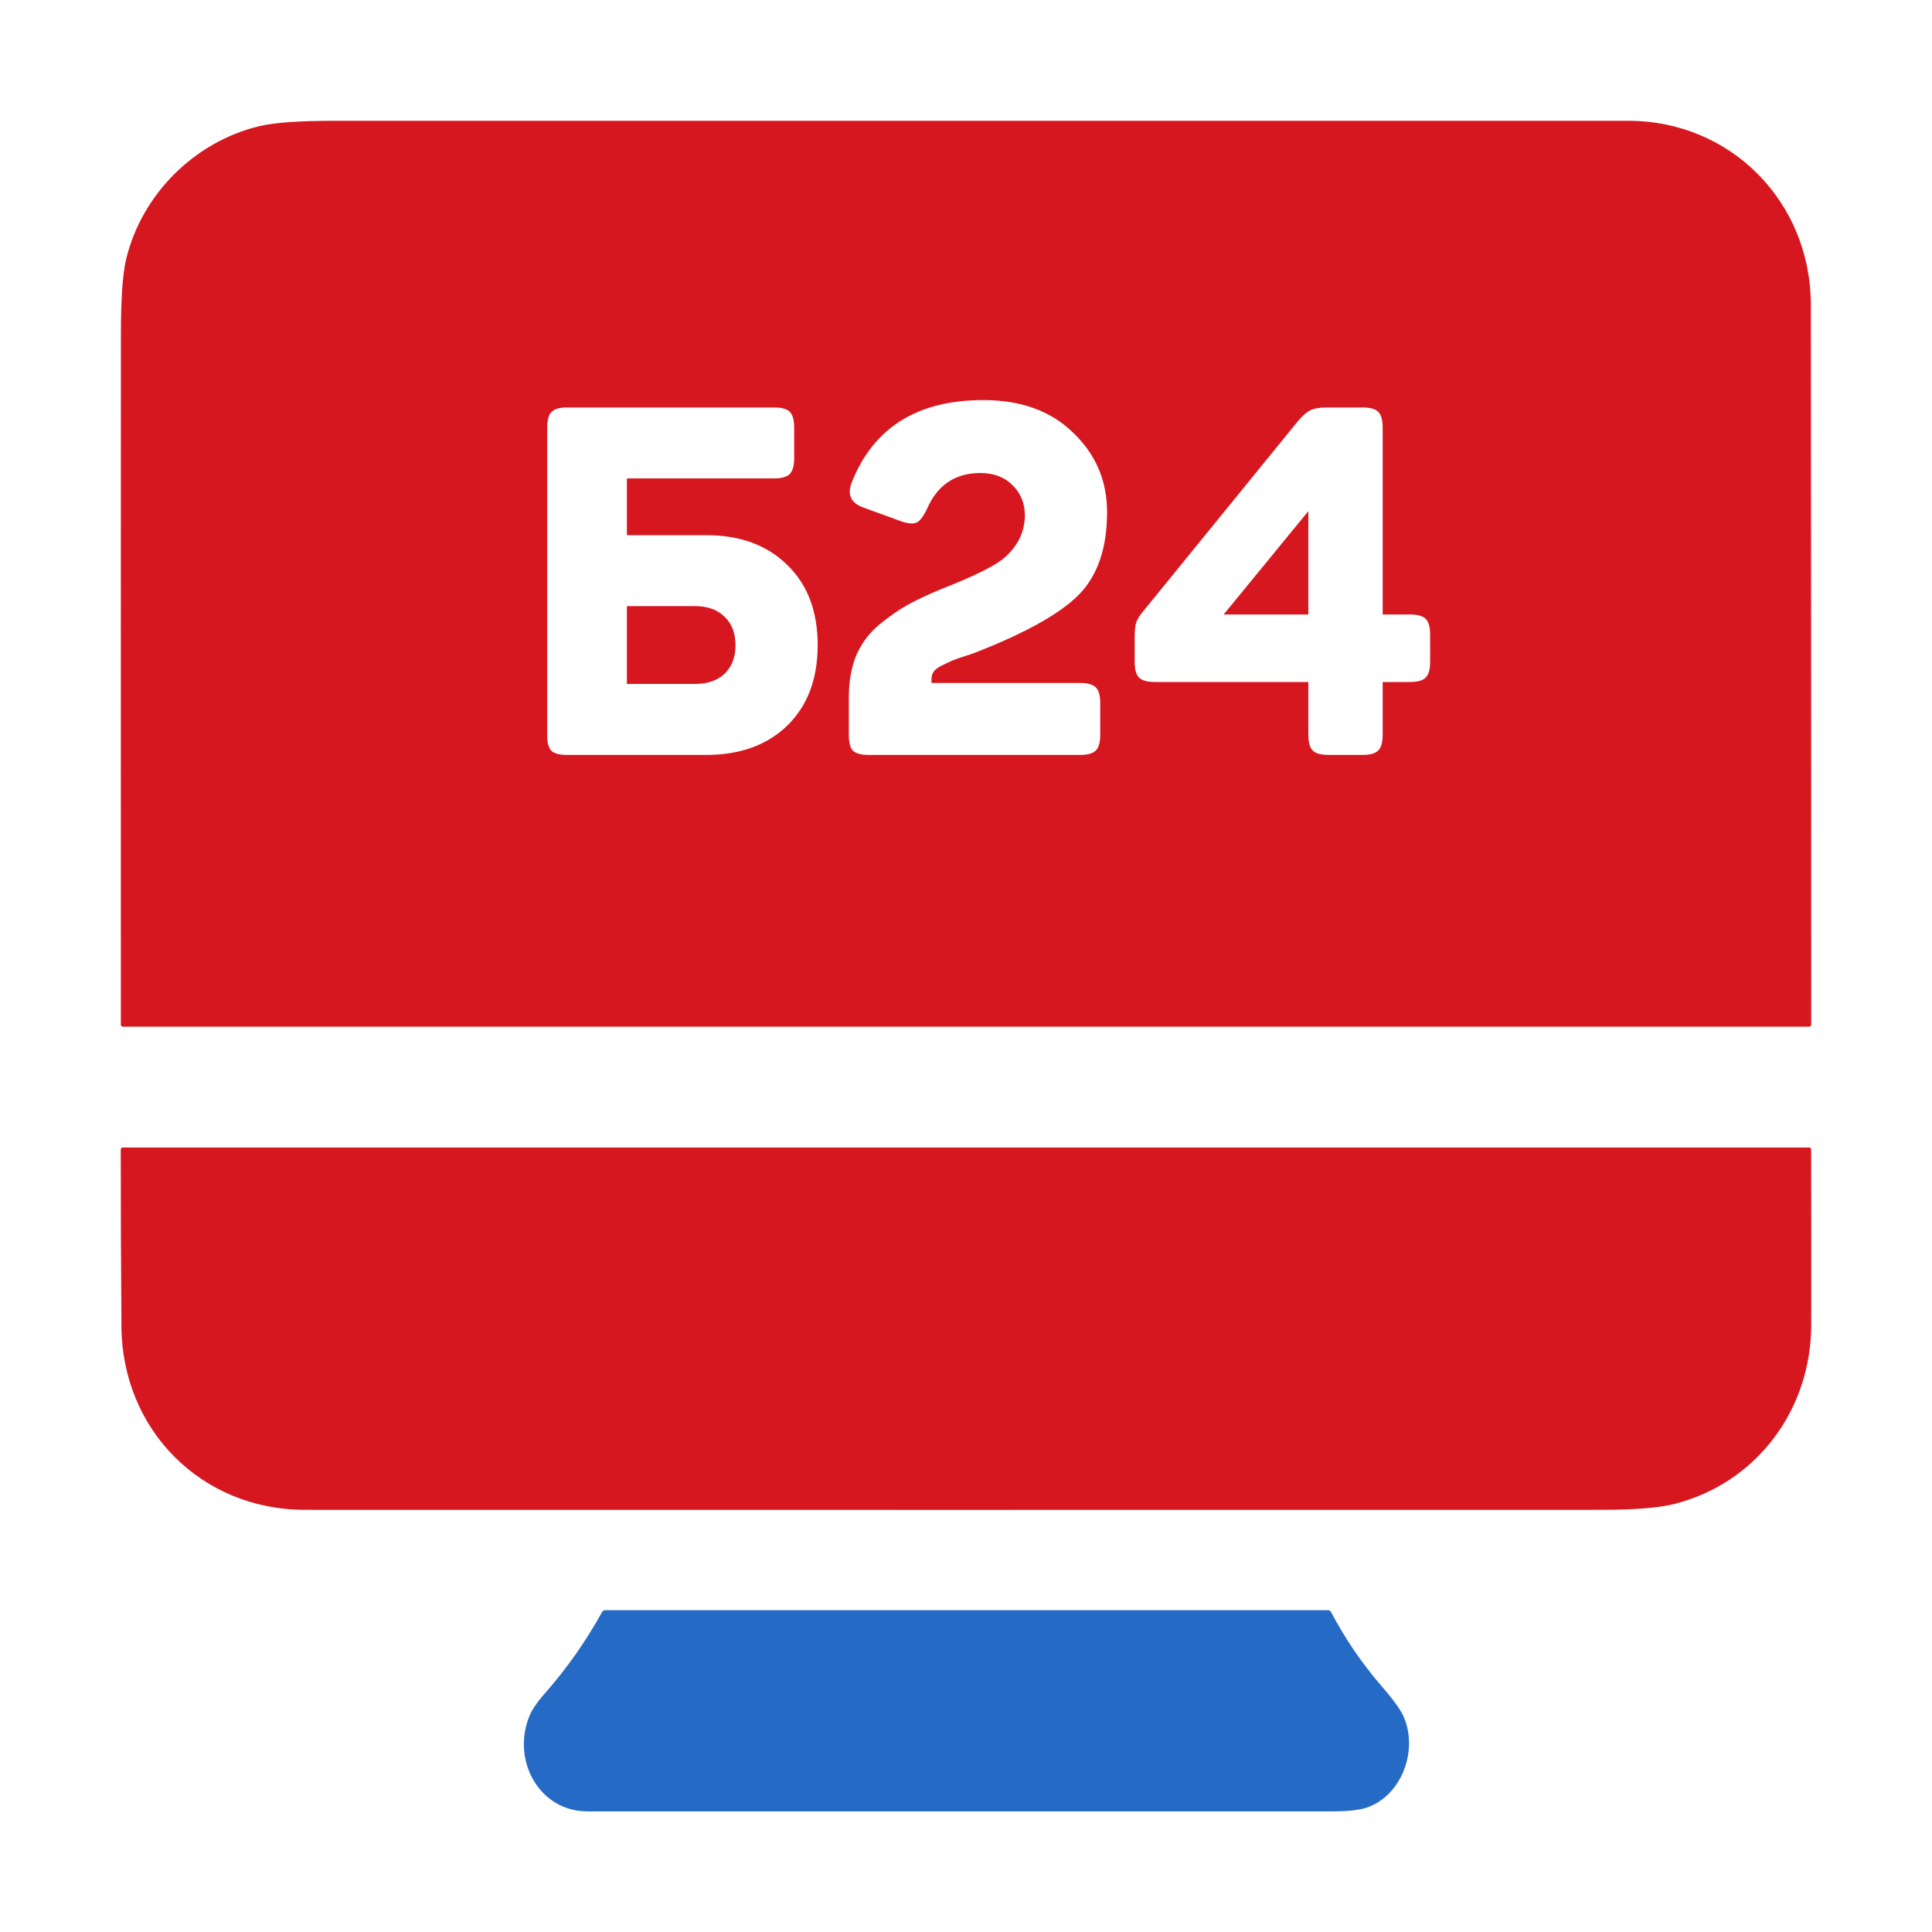 <svg width="48" height="48" viewBox="0 0 48 48" fill="none" xmlns="http://www.w3.org/2000/svg">
<path fill-rule="evenodd" clip-rule="evenodd" d="M44.99 7.573C44.987 5.018 43.005 3.001 40.452 3.001C29.736 3 19.02 3 8.304 3.001C7.432 3.001 6.81 3.046 6.44 3.135C4.837 3.519 3.521 4.826 3.134 6.439C3.047 6.801 3.004 7.423 3.004 8.305C3.001 14.03 3.001 19.749 3.003 25.46C3.003 25.473 3.008 25.485 3.017 25.494C3.026 25.503 3.038 25.508 3.051 25.508H44.95C44.963 25.508 44.976 25.503 44.985 25.493C44.994 25.484 44.999 25.472 44.999 25.459C44.999 19.498 44.996 13.536 44.99 7.573ZM3.017 32.961C3.036 35.527 5.005 37.51 7.572 37.511C18.308 37.513 29.044 37.513 39.779 37.511C40.6 37.511 41.197 37.464 41.57 37.372C43.636 36.862 44.998 35.029 44.999 32.915C45.001 31.454 45 30.001 44.997 28.556C44.997 28.543 44.992 28.531 44.983 28.522C44.974 28.514 44.962 28.509 44.95 28.509H3.05C3.037 28.509 3.024 28.514 3.015 28.523C3.005 28.532 3 28.545 3 28.558C3 30.026 3.006 31.493 3.017 32.961ZM21.162 11.983C21.704 10.621 22.794 9.94 24.43 9.94C25.37 9.94 26.115 10.212 26.666 10.755C27.225 11.29 27.505 11.946 27.505 12.725C27.505 13.608 27.274 14.289 26.812 14.767C26.35 15.238 25.5 15.716 24.26 16.202C24.203 16.226 24.11 16.259 23.981 16.299C23.851 16.34 23.746 16.376 23.665 16.409C23.592 16.441 23.507 16.482 23.41 16.53C23.32 16.571 23.252 16.62 23.203 16.676C23.163 16.733 23.142 16.798 23.142 16.871V16.968H26.836C27.023 16.968 27.152 17.005 27.225 17.078C27.298 17.151 27.335 17.28 27.335 17.467V18.257C27.335 18.443 27.298 18.573 27.225 18.646C27.152 18.719 27.023 18.756 26.836 18.756H21.575C21.388 18.756 21.259 18.719 21.186 18.646C21.121 18.573 21.089 18.443 21.089 18.257V17.333C21.089 16.936 21.149 16.587 21.271 16.287C21.401 15.987 21.591 15.732 21.842 15.521C22.101 15.31 22.34 15.144 22.559 15.023C22.778 14.901 23.065 14.767 23.422 14.621C24.183 14.322 24.686 14.074 24.928 13.88C25.277 13.588 25.455 13.231 25.463 12.81C25.463 12.51 25.362 12.258 25.159 12.056C24.957 11.853 24.69 11.752 24.357 11.752C23.734 11.752 23.292 12.048 23.033 12.639C22.944 12.826 22.859 12.939 22.778 12.98C22.697 13.021 22.571 13.012 22.401 12.956L21.465 12.615C21.141 12.502 21.04 12.291 21.162 11.983ZM19.233 10.123C19.419 10.123 19.549 10.159 19.622 10.232C19.695 10.305 19.731 10.435 19.731 10.621V11.387C19.731 11.565 19.695 11.695 19.622 11.776C19.549 11.849 19.419 11.886 19.233 11.886H15.575V13.296H17.544C18.387 13.296 19.059 13.543 19.561 14.038C20.064 14.524 20.315 15.189 20.315 16.032C20.315 16.867 20.064 17.532 19.561 18.026C19.059 18.512 18.387 18.756 17.544 18.756H14.081C13.903 18.756 13.777 18.723 13.704 18.658C13.631 18.585 13.595 18.46 13.595 18.281V10.621C13.595 10.435 13.631 10.305 13.704 10.232C13.777 10.159 13.907 10.123 14.093 10.123H19.233ZM18.273 16.032C18.273 15.732 18.184 15.497 18.006 15.327C17.828 15.148 17.581 15.059 17.265 15.059H15.575V16.992H17.265C17.581 16.992 17.828 16.907 18.006 16.737C18.184 16.559 18.273 16.324 18.273 16.032ZM35.421 15.375C35.348 15.302 35.219 15.266 35.032 15.266H34.352V10.621C34.352 10.435 34.315 10.305 34.242 10.232C34.169 10.159 34.04 10.123 33.854 10.123H32.954C32.784 10.123 32.651 10.147 32.553 10.195C32.456 10.244 32.351 10.337 32.237 10.475L28.398 15.193C28.308 15.298 28.252 15.392 28.227 15.473C28.203 15.546 28.191 15.667 28.191 15.837V16.445C28.191 16.632 28.227 16.761 28.3 16.834C28.373 16.907 28.503 16.944 28.689 16.944H32.505V18.257C32.505 18.443 32.541 18.573 32.614 18.646C32.687 18.719 32.817 18.756 33.003 18.756H33.854C34.04 18.756 34.169 18.719 34.242 18.646C34.315 18.573 34.352 18.443 34.352 18.257V16.944H35.032C35.219 16.944 35.348 16.907 35.421 16.834C35.494 16.761 35.531 16.632 35.531 16.445V15.764C35.531 15.578 35.494 15.448 35.421 15.375ZM30.402 15.266L32.505 12.7V15.266H30.402Z" fill="#D7171F"/>
<path d="M14.592 45.003C13.417 45.003 12.72 43.774 13.137 42.674C13.204 42.498 13.335 42.3 13.529 42.081C14.073 41.465 14.55 40.788 14.958 40.051C14.975 40.02 15.001 40.005 15.034 40.005H33.002C33.015 40.005 33.028 40.009 33.039 40.016C33.05 40.023 33.059 40.032 33.065 40.044C33.422 40.719 33.845 41.339 34.334 41.902C34.623 42.235 34.804 42.488 34.878 42.66C35.233 43.492 34.83 44.583 33.991 44.898C33.802 44.969 33.497 45.004 33.077 45.004C26.916 45.005 20.754 45.005 14.592 45.003Z" fill="#256AC5"/>
</svg>
